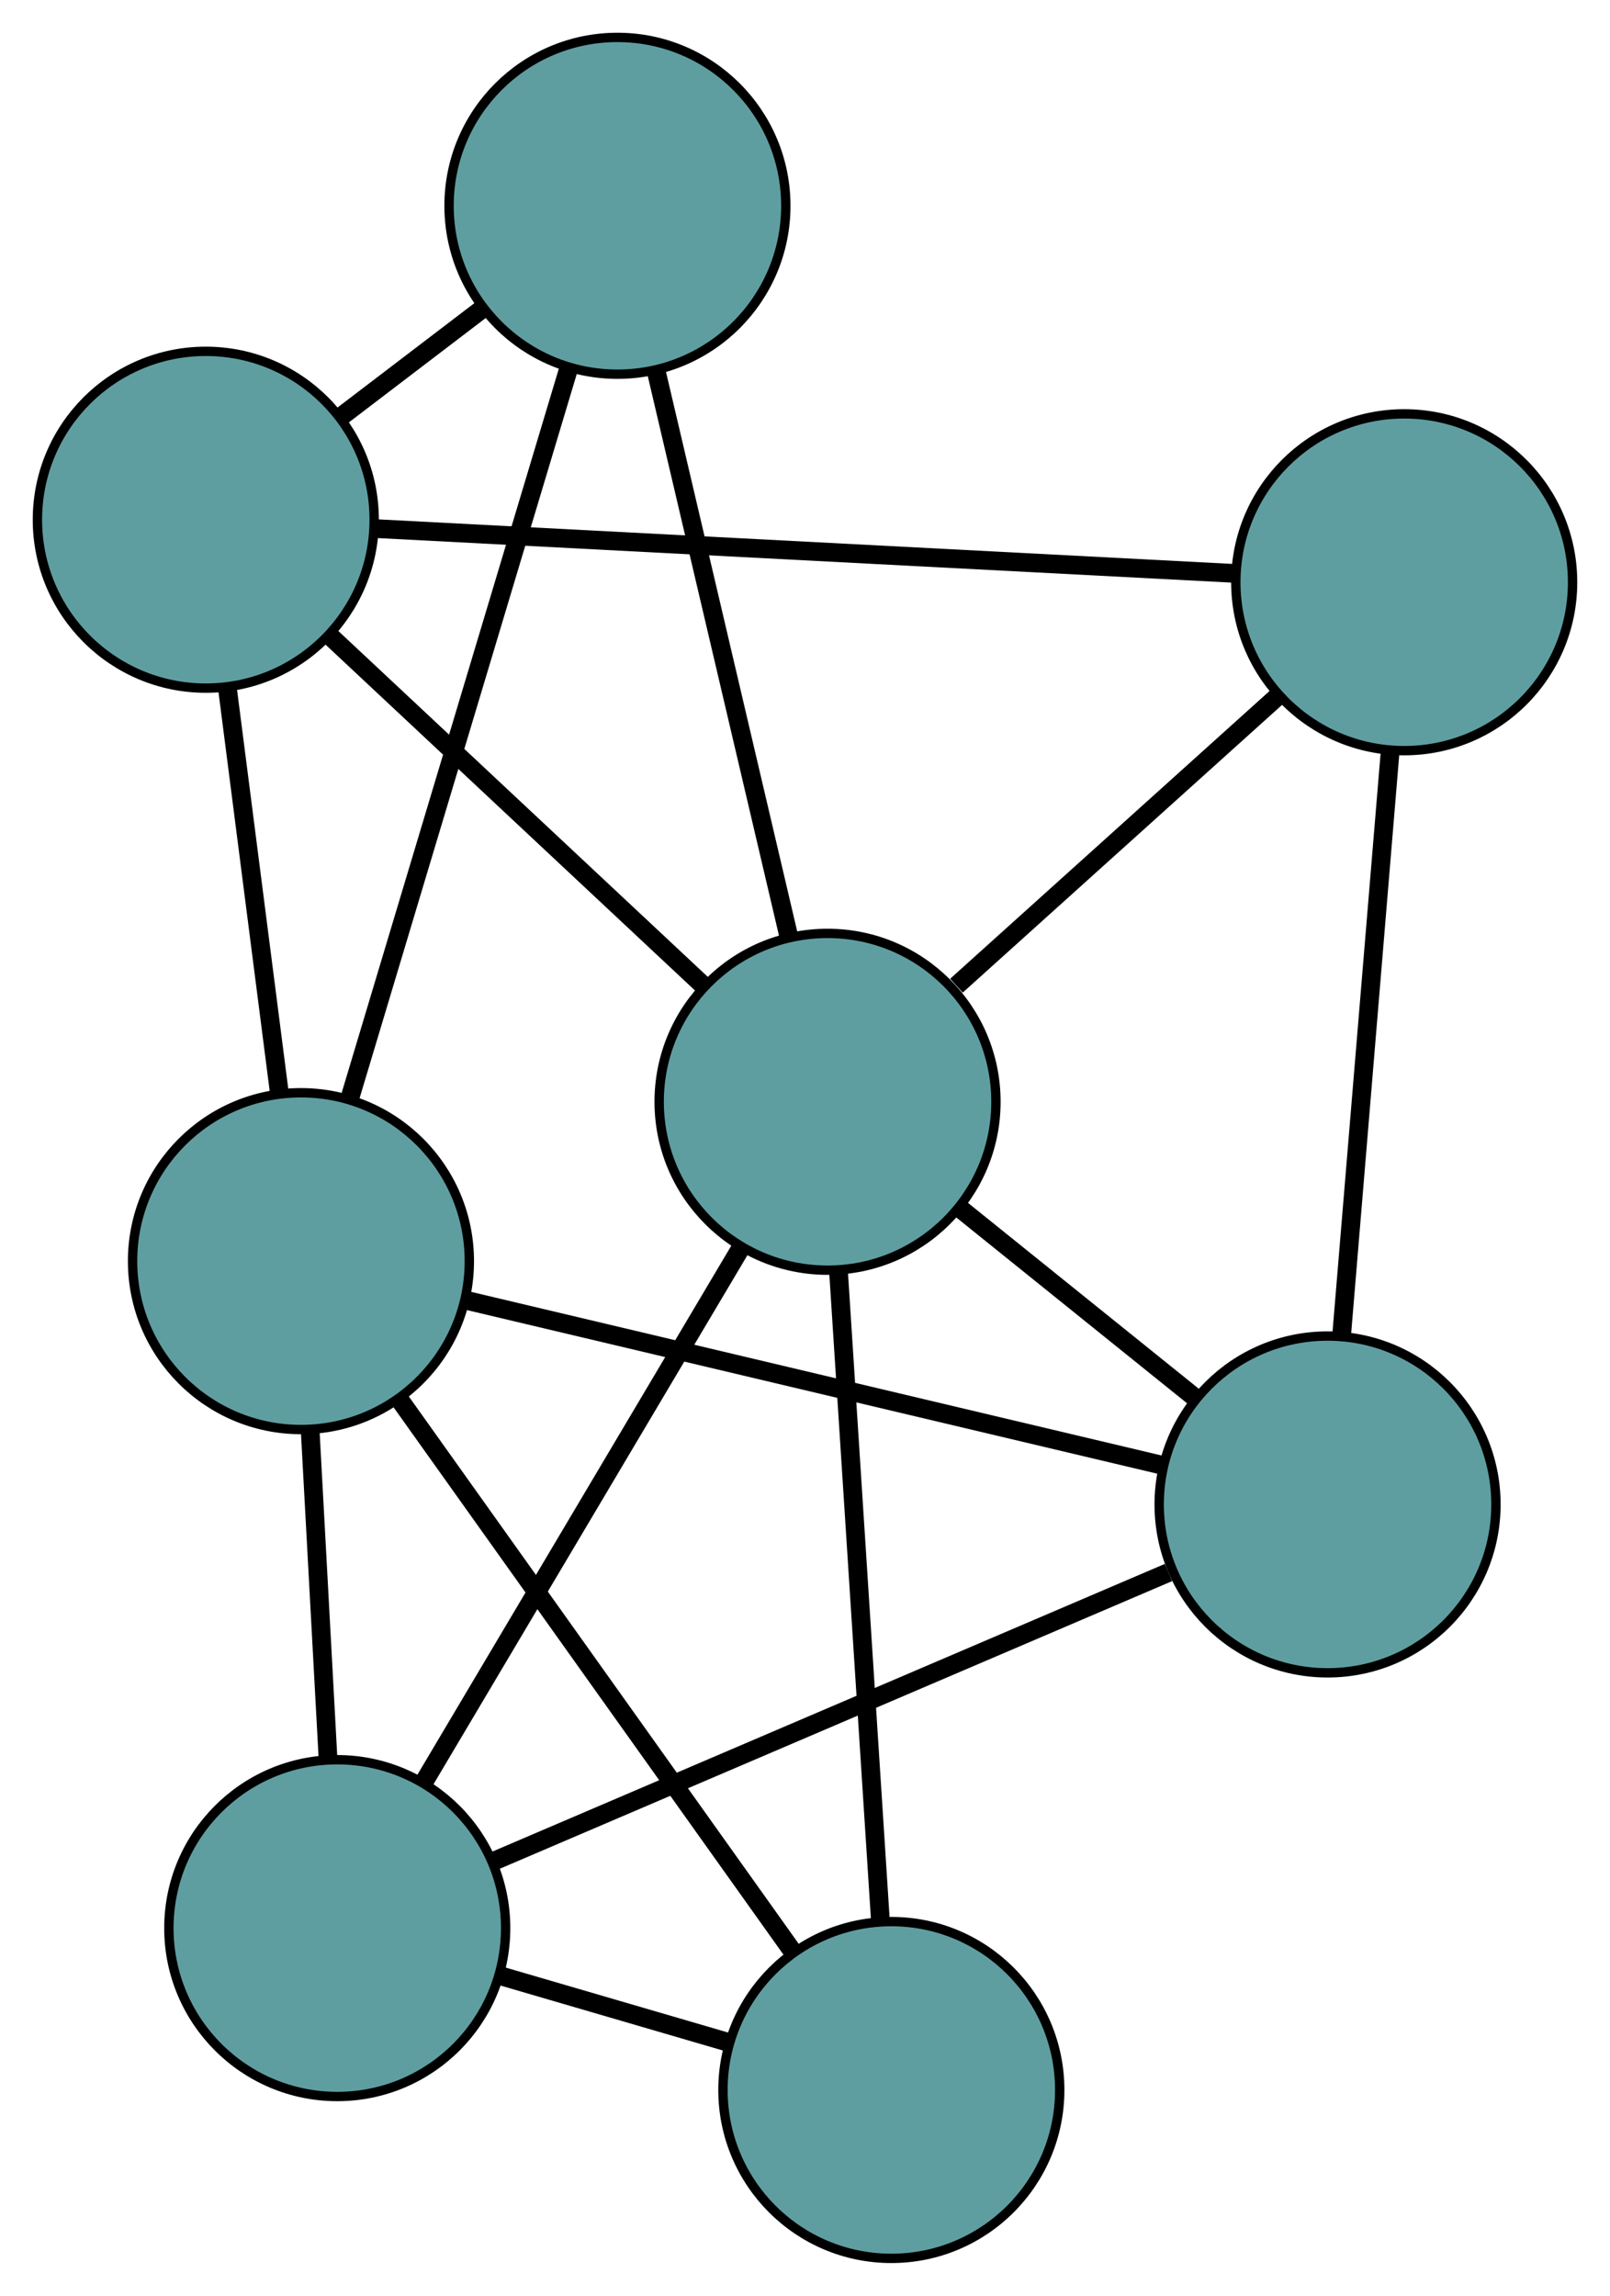 <?xml version="1.0" encoding="UTF-8" standalone="no"?>
<!DOCTYPE svg PUBLIC "-//W3C//DTD SVG 1.1//EN"
 "http://www.w3.org/Graphics/SVG/1.1/DTD/svg11.dtd">
<!-- Generated by graphviz version 2.36.0 (20140111.2315)
 -->
<!-- Title: G Pages: 1 -->
<svg width="100%" height="100%"
 viewBox="0.00 0.00 172.11 245.41" xmlns="http://www.w3.org/2000/svg" xmlns:xlink="http://www.w3.org/1999/xlink">
<g id="graph0" class="graph" transform="scale(1 1) rotate(0) translate(4 241.407)">
<title>G</title>
<!-- 0 -->
<g id="node1" class="node"><title>0</title>
<ellipse fill="cadetblue" stroke="black" cx="18" cy="-185.851" rx="18" ry="18"/>
</g>
<!-- 3 -->
<g id="node4" class="node"><title>3</title>
<ellipse fill="cadetblue" stroke="black" cx="62.004" cy="-219.407" rx="18" ry="18"/>
</g>
<!-- 0&#45;&#45;3 -->
<g id="edge1" class="edge"><title>0&#45;&#45;3</title>
<path fill="none" stroke="black" stroke-width="2" d="M32.409,-196.838C37.221,-200.508 42.586,-204.599 47.413,-208.28"/>
</g>
<!-- 4 -->
<g id="node5" class="node"><title>4</title>
<ellipse fill="cadetblue" stroke="black" cx="146.11" cy="-179.167" rx="18" ry="18"/>
</g>
<!-- 0&#45;&#45;4 -->
<g id="edge2" class="edge"><title>0&#45;&#45;4</title>
<path fill="none" stroke="black" stroke-width="2" d="M36.083,-184.907C60.499,-183.633 103.75,-181.377 128.119,-180.106"/>
</g>
<!-- 6 -->
<g id="node7" class="node"><title>6</title>
<ellipse fill="cadetblue" stroke="black" cx="28.172" cy="-106.598" rx="18" ry="18"/>
</g>
<!-- 0&#45;&#45;6 -->
<g id="edge3" class="edge"><title>0&#45;&#45;6</title>
<path fill="none" stroke="black" stroke-width="2" d="M20.308,-167.867C21.973,-154.897 24.21,-137.464 25.873,-124.51"/>
</g>
<!-- 7 -->
<g id="node8" class="node"><title>7</title>
<ellipse fill="cadetblue" stroke="black" cx="84.466" cy="-123.632" rx="18" ry="18"/>
</g>
<!-- 0&#45;&#45;7 -->
<g id="edge4" class="edge"><title>0&#45;&#45;7</title>
<path fill="none" stroke="black" stroke-width="2" d="M31.451,-173.26C42.982,-162.465 59.51,-146.993 71.036,-136.204"/>
</g>
<!-- 1 -->
<g id="node2" class="node"><title>1</title>
<ellipse fill="cadetblue" stroke="black" cx="137.917" cy="-80.591" rx="18" ry="18"/>
</g>
<!-- 1&#45;&#45;4 -->
<g id="edge5" class="edge"><title>1&#45;&#45;4</title>
<path fill="none" stroke="black" stroke-width="2" d="M139.42,-98.671C140.898,-116.458 143.142,-143.455 144.617,-161.201"/>
</g>
<!-- 5 -->
<g id="node6" class="node"><title>5</title>
<ellipse fill="cadetblue" stroke="black" cx="32.053" cy="-35.302" rx="18" ry="18"/>
</g>
<!-- 1&#45;&#45;5 -->
<g id="edge6" class="edge"><title>1&#45;&#45;5</title>
<path fill="none" stroke="black" stroke-width="2" d="M120.908,-73.314C101.036,-64.813 68.373,-50.84 48.67,-42.411"/>
</g>
<!-- 1&#45;&#45;6 -->
<g id="edge7" class="edge"><title>1&#45;&#45;6</title>
<path fill="none" stroke="black" stroke-width="2" d="M120.285,-84.769C99.805,-89.622 66.222,-97.581 45.761,-102.43"/>
</g>
<!-- 1&#45;&#45;7 -->
<g id="edge8" class="edge"><title>1&#45;&#45;7</title>
<path fill="none" stroke="black" stroke-width="2" d="M123.874,-91.899C116.079,-98.176 106.411,-105.961 98.602,-112.249"/>
</g>
<!-- 2 -->
<g id="node3" class="node"><title>2</title>
<ellipse fill="cadetblue" stroke="black" cx="91.285" cy="-18" rx="18" ry="18"/>
</g>
<!-- 2&#45;&#45;5 -->
<g id="edge9" class="edge"><title>2&#45;&#45;5</title>
<path fill="none" stroke="black" stroke-width="2" d="M73.834,-23.098C66.19,-25.331 57.237,-27.946 49.584,-30.181"/>
</g>
<!-- 2&#45;&#45;6 -->
<g id="edge10" class="edge"><title>2&#45;&#45;6</title>
<path fill="none" stroke="black" stroke-width="2" d="M80.579,-33.029C68.903,-49.42 50.334,-75.487 38.72,-91.79"/>
</g>
<!-- 2&#45;&#45;7 -->
<g id="edge11" class="edge"><title>2&#45;&#45;7</title>
<path fill="none" stroke="black" stroke-width="2" d="M90.097,-36.4C88.846,-55.788 86.887,-86.135 85.641,-105.443"/>
</g>
<!-- 3&#45;&#45;6 -->
<g id="edge12" class="edge"><title>3&#45;&#45;6</title>
<path fill="none" stroke="black" stroke-width="2" d="M56.718,-201.781C50.362,-180.588 39.761,-145.238 33.421,-124.1"/>
</g>
<!-- 3&#45;&#45;7 -->
<g id="edge13" class="edge"><title>3&#45;&#45;7</title>
<path fill="none" stroke="black" stroke-width="2" d="M66.124,-201.84C70.152,-184.667 76.252,-158.657 80.297,-141.411"/>
</g>
<!-- 4&#45;&#45;7 -->
<g id="edge14" class="edge"><title>4&#45;&#45;7</title>
<path fill="none" stroke="black" stroke-width="2" d="M132.734,-167.117C122.536,-157.929 108.539,-145.319 98.243,-136.043"/>
</g>
<!-- 5&#45;&#45;6 -->
<g id="edge15" class="edge"><title>5&#45;&#45;6</title>
<path fill="none" stroke="black" stroke-width="2" d="M31.073,-53.293C30.49,-64.018 29.751,-77.597 29.165,-88.365"/>
</g>
<!-- 5&#45;&#45;7 -->
<g id="edge16" class="edge"><title>5&#45;&#45;7</title>
<path fill="none" stroke="black" stroke-width="2" d="M41.423,-51.094C50.964,-67.171 65.666,-91.949 75.177,-107.977"/>
</g>
</g>
</svg>

